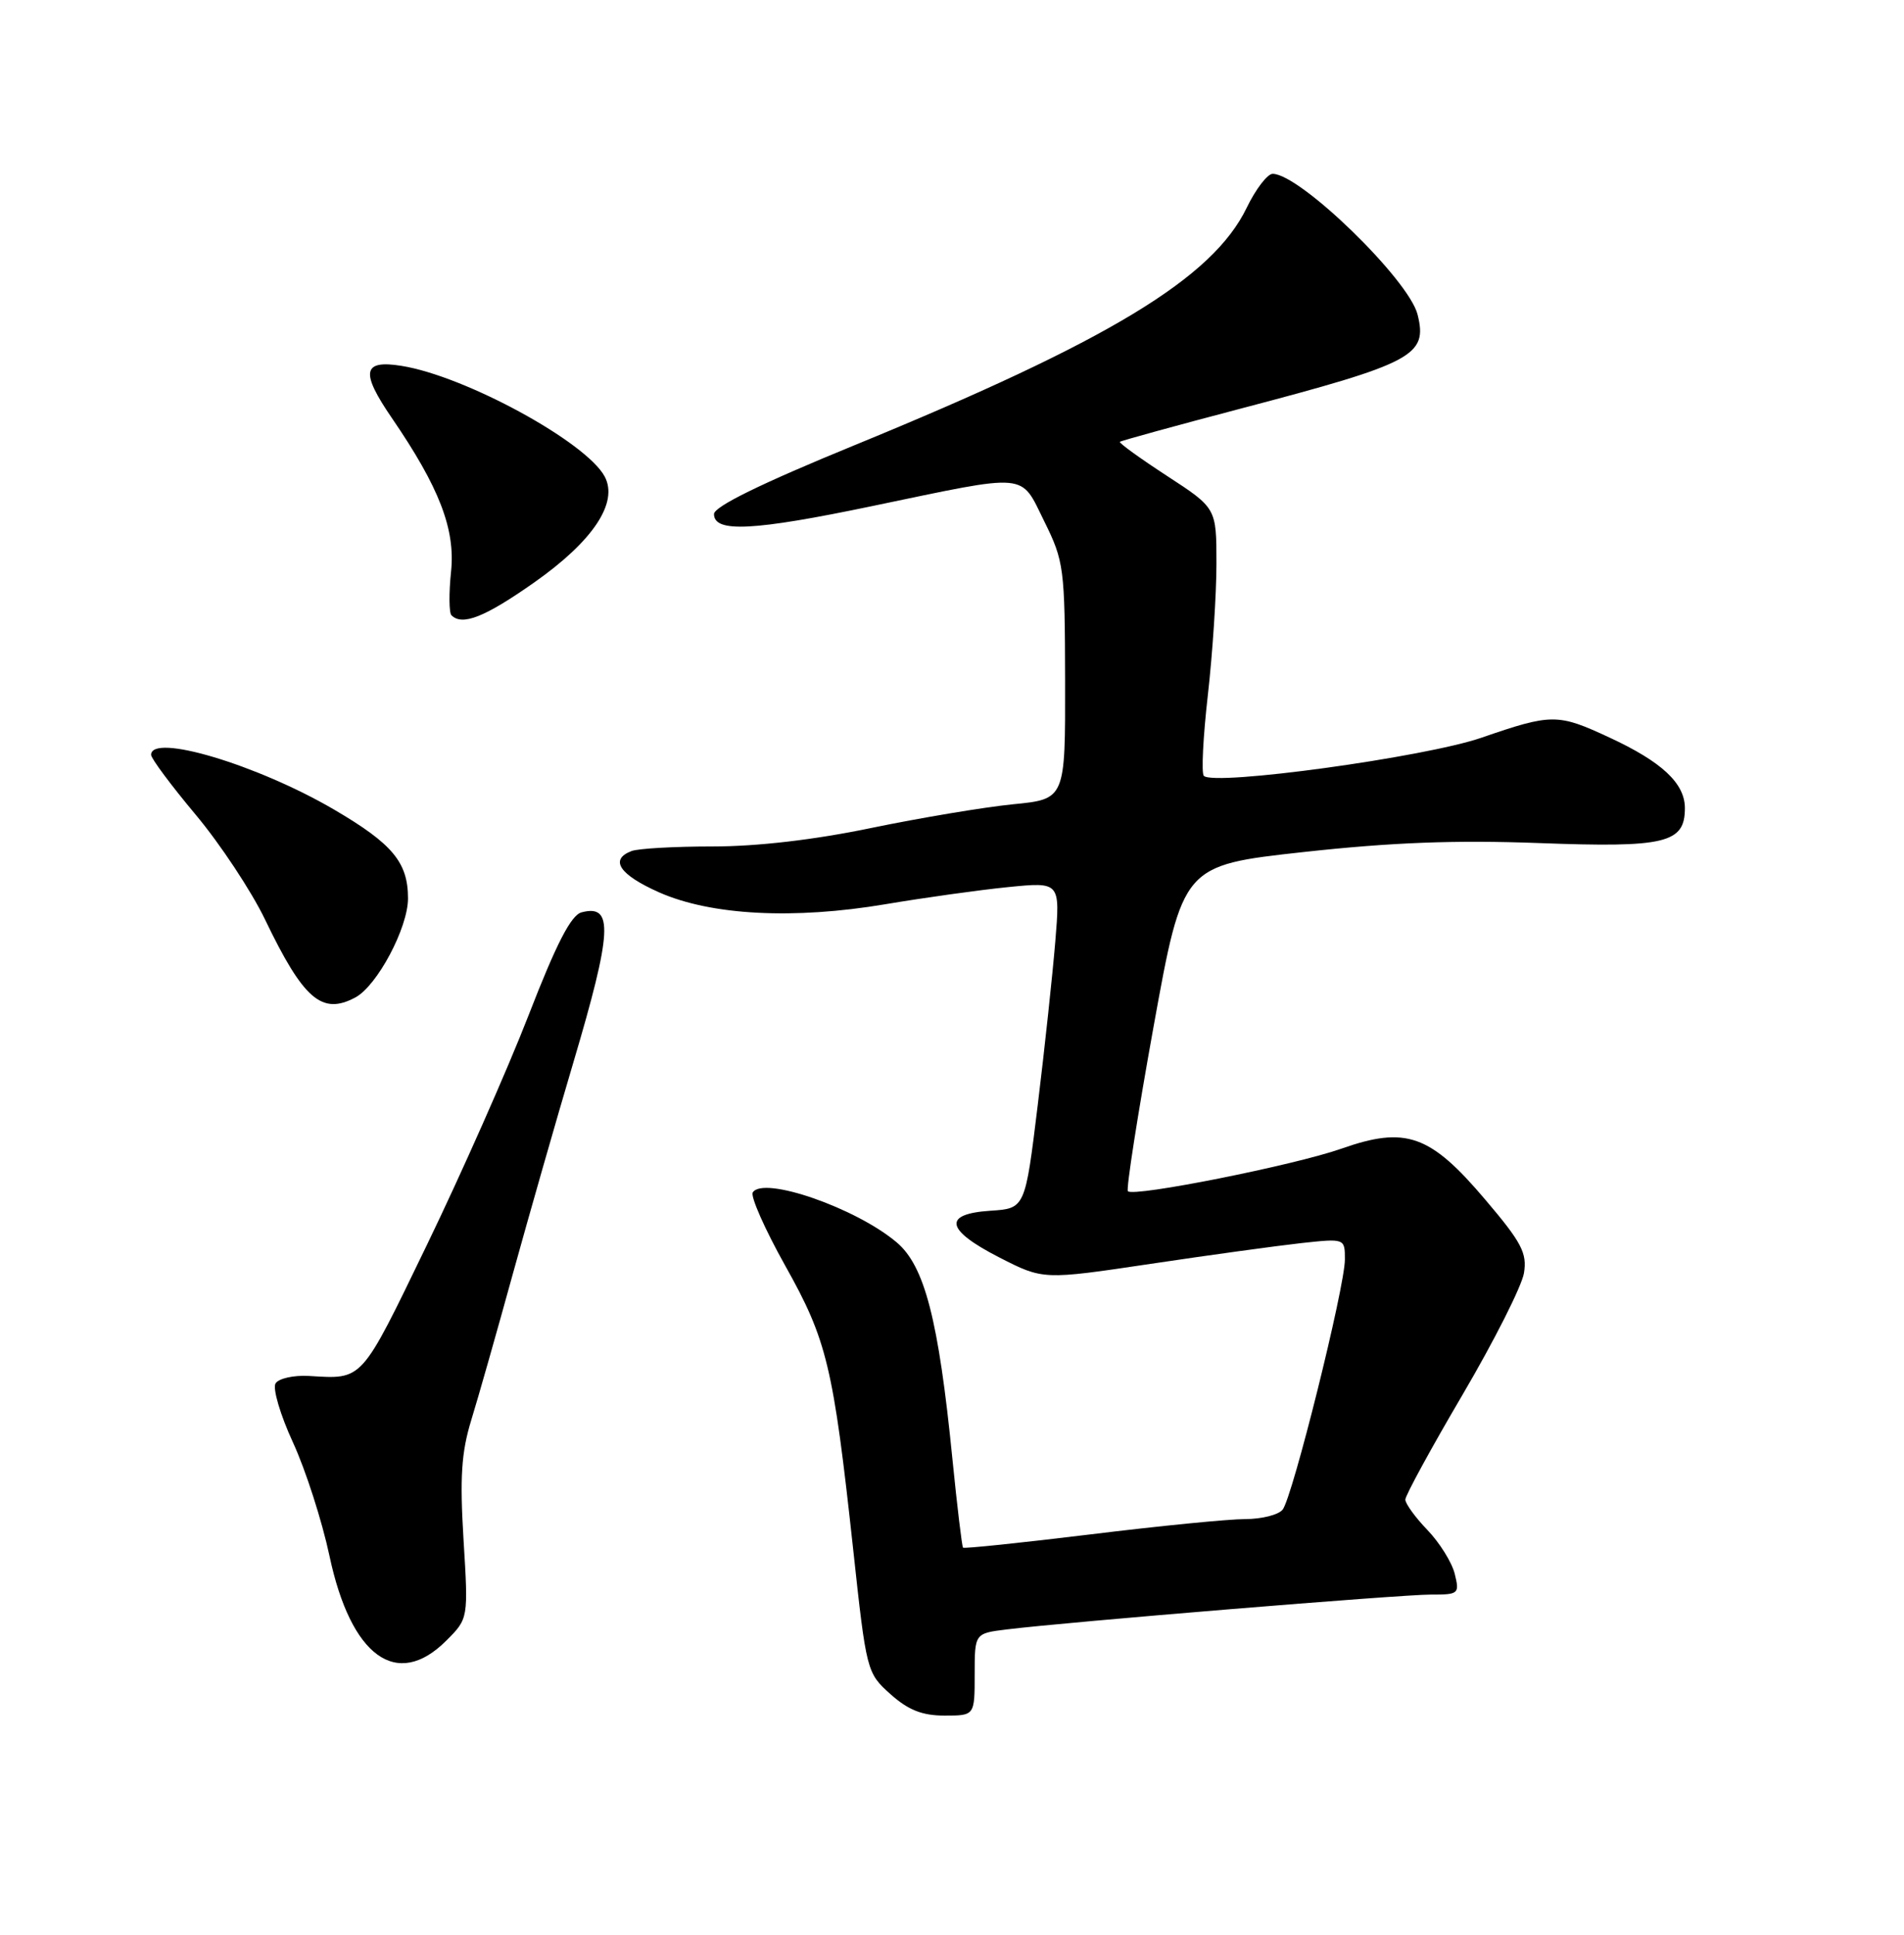 <?xml version="1.0" encoding="UTF-8" standalone="no"?>
<!DOCTYPE svg PUBLIC "-//W3C//DTD SVG 1.1//EN" "http://www.w3.org/Graphics/SVG/1.1/DTD/svg11.dtd" >
<svg xmlns="http://www.w3.org/2000/svg" xmlns:xlink="http://www.w3.org/1999/xlink" version="1.1" viewBox="0 0 252 256">
 <g >
 <path fill="currentColor"
d=" M 129.00 221.56 C 129.00 216.12 129.00 216.12 133.25 215.60 C 141.15 214.62 185.47 210.98 189.36 210.99 C 193.07 211.00 193.19 210.89 192.54 208.25 C 192.17 206.74 190.54 204.13 188.93 202.45 C 187.32 200.78 186.00 198.96 186.00 198.42 C 186.00 197.88 189.42 191.61 193.60 184.50 C 197.78 177.38 201.42 170.16 201.70 168.45 C 202.13 165.80 201.40 164.40 196.56 158.71 C 189.27 150.11 186.06 148.98 177.50 152.00 C 171.26 154.19 150.08 158.41 149.28 157.62 C 149.03 157.37 150.56 147.56 152.68 135.83 C 156.54 114.50 156.54 114.50 172.52 112.74 C 184.19 111.46 192.59 111.14 203.67 111.55 C 220.44 112.18 223.00 111.57 223.00 106.93 C 223.00 103.65 219.97 100.81 213.00 97.58 C 206.16 94.40 205.39 94.40 196.08 97.61 C 188.62 100.19 160.69 104.02 159.33 102.66 C 158.99 102.32 159.23 97.52 159.86 91.99 C 160.49 86.45 161.00 78.62 161.00 74.58 C 161.00 67.23 161.00 67.23 154.47 62.98 C 150.88 60.64 148.07 58.61 148.22 58.46 C 148.37 58.32 155.56 56.34 164.19 54.07 C 187.10 48.05 188.98 47.05 187.62 41.62 C 186.46 36.99 172.05 23.00 168.44 23.00 C 167.75 23.00 166.20 25.02 165.00 27.50 C 160.49 36.81 146.75 45.12 113.00 58.95 C 100.73 63.98 94.50 67.03 94.50 68.02 C 94.50 70.51 99.70 70.25 115.50 66.95 C 136.39 62.60 134.99 62.47 138.22 69.00 C 140.82 74.26 140.94 75.17 140.97 90.12 C 141.00 105.74 141.00 105.74 134.07 106.42 C 130.26 106.80 121.83 108.21 115.34 109.55 C 107.81 111.12 100.22 112.00 94.35 112.00 C 89.30 112.00 84.45 112.27 83.58 112.61 C 80.63 113.74 81.98 115.74 87.25 118.08 C 94.14 121.12 105.05 121.69 117.21 119.64 C 122.32 118.78 129.61 117.76 133.41 117.38 C 140.32 116.69 140.32 116.69 139.67 124.60 C 139.31 128.94 138.27 138.67 137.35 146.20 C 135.68 159.90 135.68 159.90 131.09 160.20 C 124.72 160.62 125.13 162.73 132.28 166.39 C 138.07 169.35 138.07 169.35 152.28 167.23 C 160.10 166.06 169.09 164.83 172.25 164.48 C 178.00 163.86 178.00 163.86 178.00 166.65 C 178.00 170.29 171.07 198.12 169.76 199.75 C 169.21 200.44 166.98 201.00 164.80 201.00 C 162.63 201.00 153.40 201.91 144.28 203.03 C 135.17 204.14 127.60 204.93 127.46 204.78 C 127.32 204.62 126.68 199.32 126.05 193.00 C 124.22 174.62 122.38 167.49 118.66 164.37 C 113.25 159.81 101.00 155.57 99.63 157.78 C 99.31 158.31 101.24 162.67 103.92 167.46 C 109.46 177.34 110.28 180.75 112.91 204.92 C 114.67 221.17 114.72 221.36 117.86 224.17 C 120.22 226.27 122.05 227.00 125.02 227.00 C 129.00 227.00 129.00 227.00 129.00 221.56 Z  M 59.07 217.08 C 61.99 214.16 61.99 214.16 61.35 203.74 C 60.85 195.48 61.06 192.19 62.37 187.91 C 63.29 184.93 65.77 176.20 67.89 168.50 C 70.02 160.80 73.61 148.24 75.88 140.60 C 81.04 123.21 81.23 119.60 76.97 120.72 C 75.58 121.08 73.64 124.85 69.95 134.36 C 67.14 141.59 61.08 155.26 56.49 164.75 C 47.67 182.97 48.10 182.49 40.86 182.06 C 38.85 181.95 36.88 182.39 36.47 183.05 C 36.06 183.70 37.10 187.23 38.78 190.87 C 40.46 194.52 42.62 201.25 43.60 205.84 C 46.43 219.20 52.53 223.63 59.07 217.08 Z  M 47.03 131.98 C 49.92 130.44 54.00 122.76 54.00 118.88 C 54.00 114.10 51.96 111.65 44.18 107.10 C 34.02 101.17 20.00 96.98 20.00 99.88 C 20.00 100.36 22.65 103.92 25.90 107.80 C 29.14 111.67 33.27 117.91 35.08 121.67 C 40.16 132.24 42.61 134.35 47.03 131.98 Z  M 70.69 77.08 C 78.49 71.60 81.88 66.51 80.03 63.05 C 77.58 58.48 61.56 49.75 53.14 48.41 C 47.98 47.58 47.68 49.21 51.87 55.32 C 58.14 64.48 60.28 70.01 59.70 75.62 C 59.40 78.48 59.43 81.09 59.75 81.41 C 61.18 82.85 64.17 81.66 70.69 77.08 Z "/>
</g>
</svg>